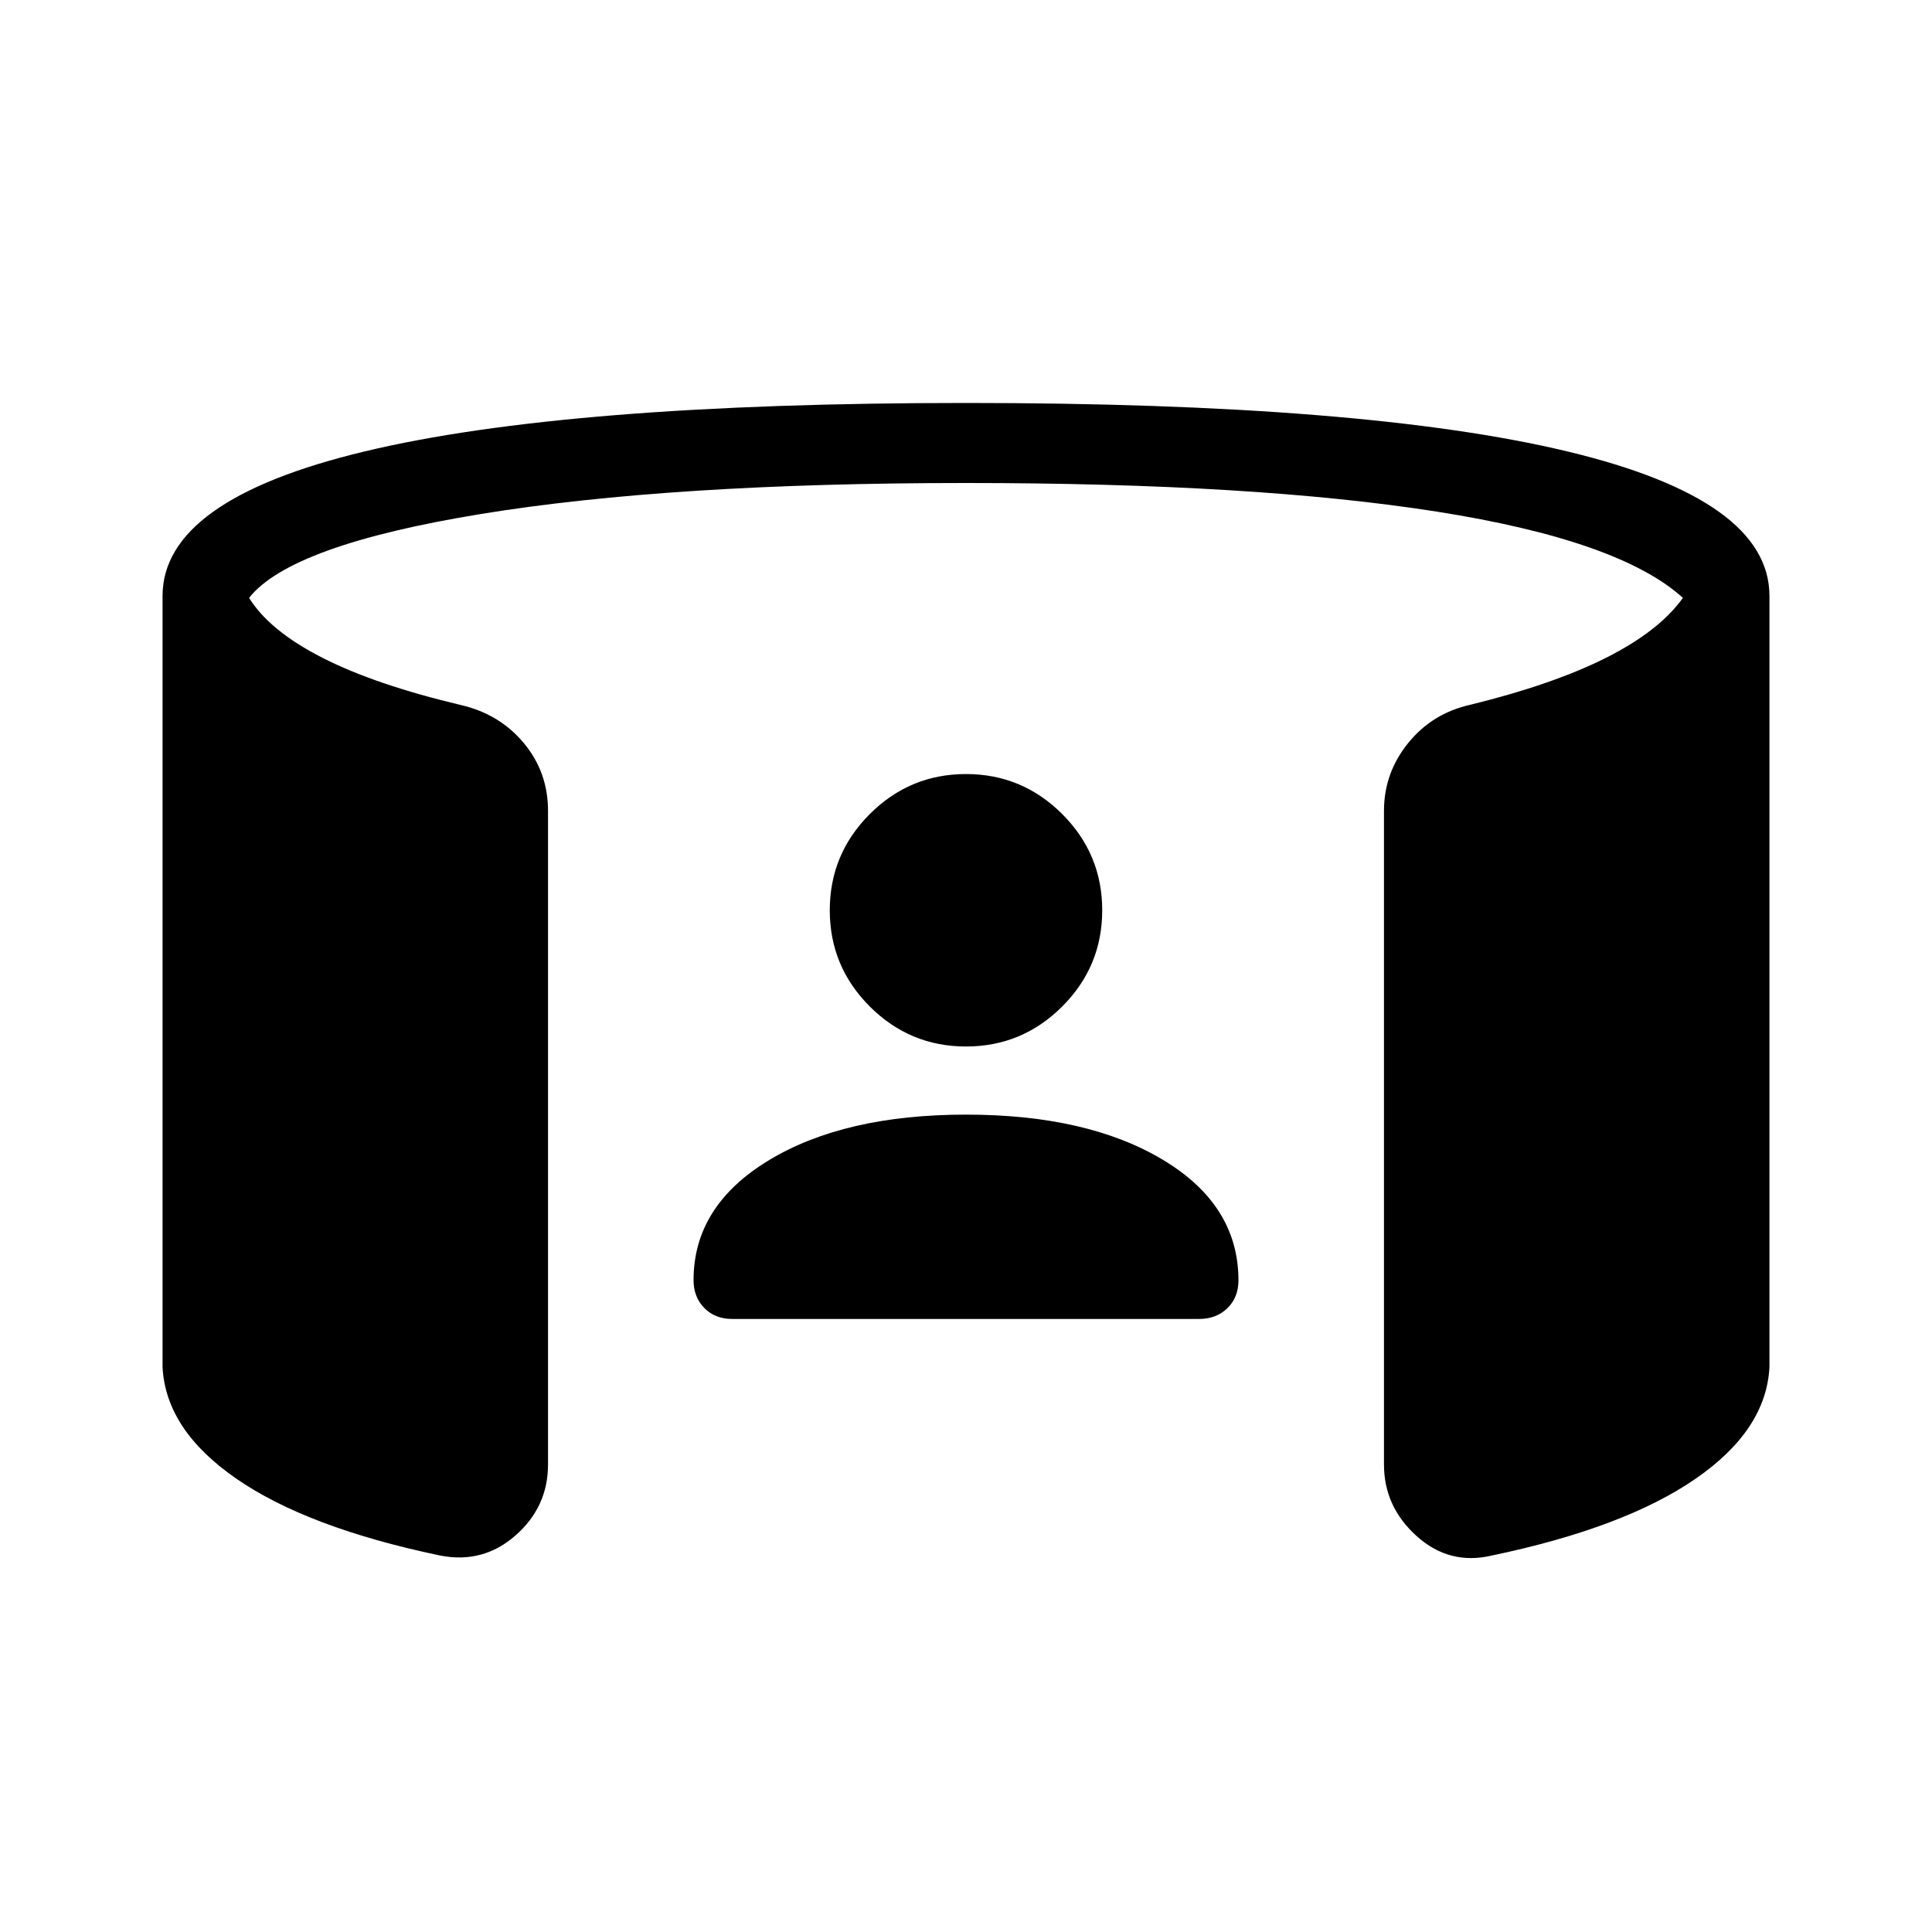 <svg xmlns="http://www.w3.org/2000/svg" height="24" viewBox="0 -960 960 960" width="24"><path d="M480-406.15q60.46 0 97.92 22.5 37.46 22.49 37.46 59.85 0 8.49-5.5 13.84-5.51 5.34-13.98 5.34H363.78q-8.47 0-13.82-5.45-5.34-5.46-5.34-13.85 0-36.93 37.46-59.58T480-406.15Zm0-33.85q-27.92 0-47.81-19.88-19.88-19.89-19.88-47.81 0-27.93 19.88-47.81 19.89-19.88 47.81-19.88t47.81 19.88q19.88 19.88 19.88 47.81 0 27.92-19.88 47.81Q507.92-440 480-440ZM80.77-280.77v-383.08q0-47.77 100.42-71.84Q281.62-759.77 480-759.77t298.81 24.08q100.42 24.07 100.42 71.84v383.08q-1.54 31.31-36.79 55.61-35.25 24.31-101.06 38.08-21.15 5-37.42-9.61-16.27-14.62-16.27-35.62v-324.77q0-18.83 12-33.68 12-14.86 31.08-19.09 41-10.07 67.35-23.34 26.34-13.27 38.11-29.73-31.46-28.54-122-42.81Q623.69-720 480-720q-146.77 0-241.15 15.42-94.39 15.43-115.08 41.66 10.23 16.46 36.58 29.84 26.34 13.39 68.88 23.46 19.08 4.47 31.08 18.89 12 14.42 12 33.65v324.77q0 21.08-16.16 35.27-16.15 14.19-37.53 9.96-65.81-13.77-101.06-38.08-35.25-24.3-36.79-55.61Z"/></svg>
